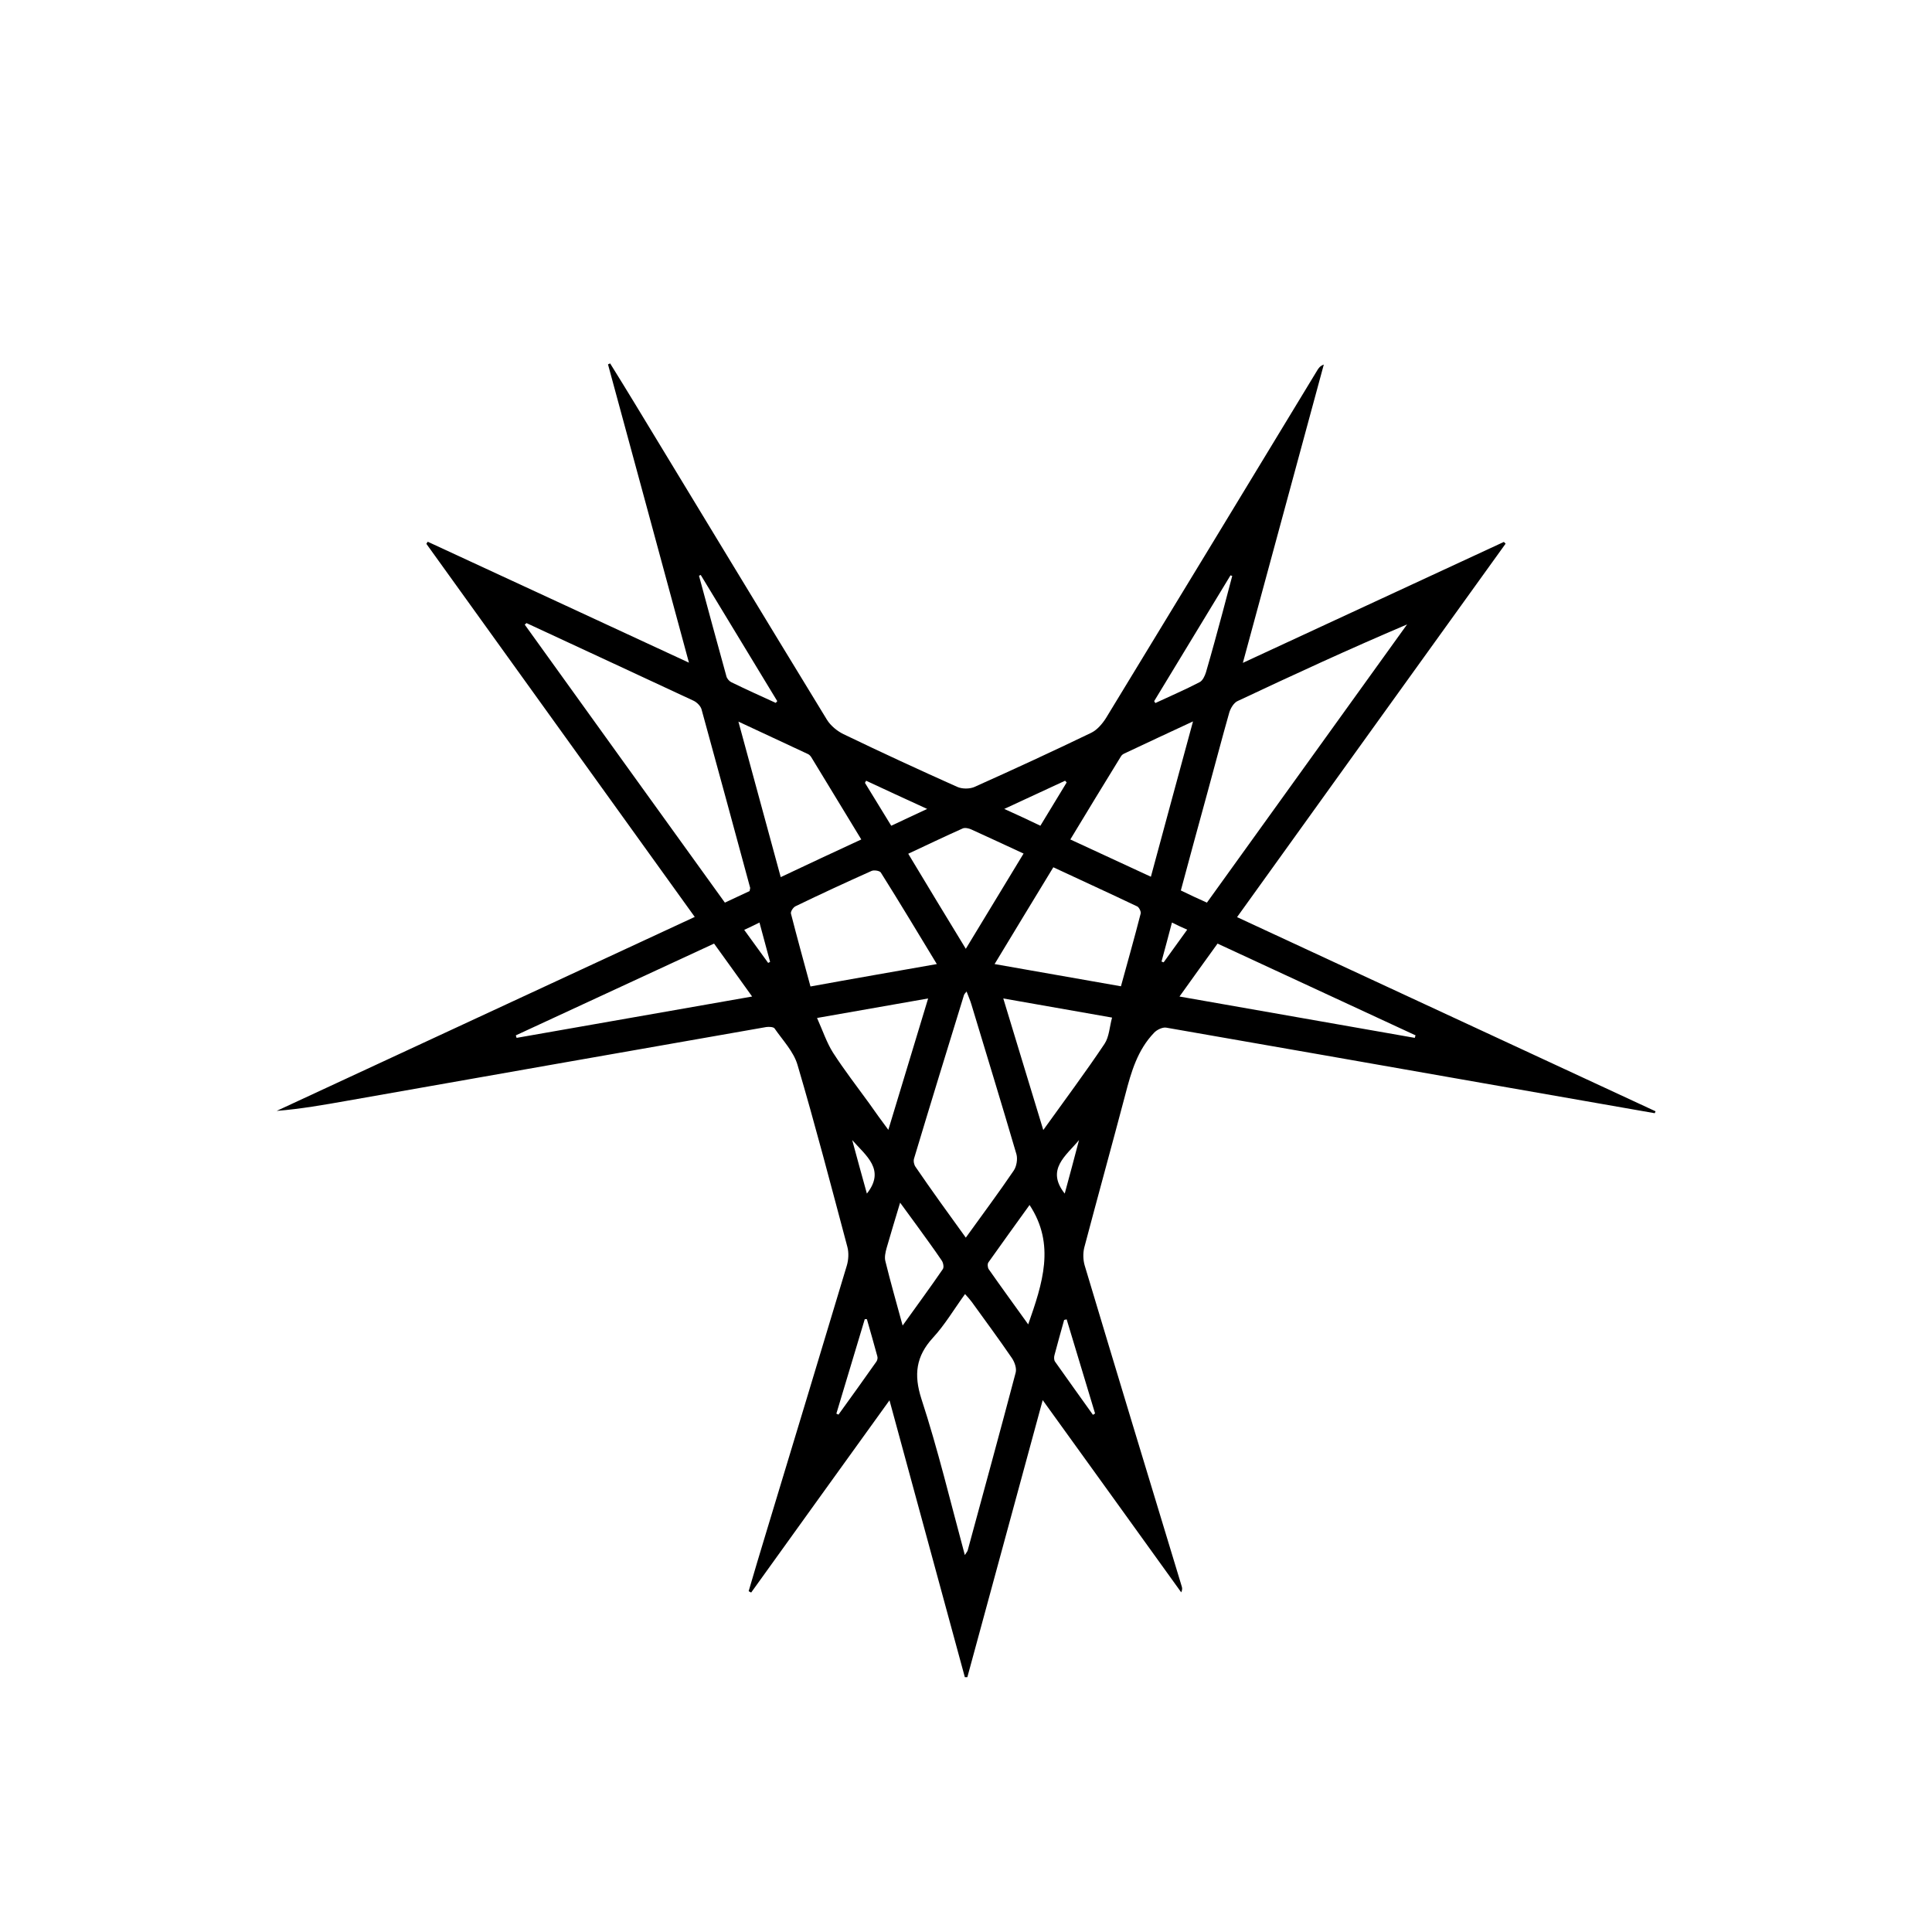 <svg xmlns="http://www.w3.org/2000/svg" viewBox="0 0 1000 1000">
    <path class="welcome__star" d="M387.5 823.6c3-10.2 6-20.4 9.1-30.5 13.9-46 27.9-92 41.7-138 .9-3 1.1-6.7.3-9.7-8.4-31.5-16.6-63-25.8-94.2-2-6.9-7.7-12.8-11.9-18.9-.6-.8-2.9-.9-4.3-.7-72.4 12.7-144.8 25.4-217.2 38.2-11.9 2.1-23.8 4.2-36.2 5.2 72-33.4 144-66.8 216.4-100.4-46.5-64.7-92.7-128.9-138.9-193.1.2-.4.4-.7.7-1.1C266 301 310.6 321.7 356.6 343c-14.2-52.3-28-103.4-41.9-154.4.4-.2.8-.4 1.1-.5 4.3 6.9 8.6 13.9 12.8 20.8 33.1 54.5 66.1 109.1 99.4 163.6 1.9 3.1 5.3 5.9 8.6 7.5 19.5 9.4 39.2 18.5 58.9 27.3 2.5 1.1 6.2 1.1 8.7.1 20.3-9.1 40.5-18.4 60.6-28.1 3.1-1.5 5.8-4.7 7.7-7.7 36.5-59.9 72.9-119.9 109.3-179.9.7-1.2 1.5-2.3 3.4-3-13.8 51-27.7 102.1-41.9 154.4 45.9-21.3 90.5-41.9 135.1-62.6l.9.9c-46.2 64.2-92.4 128.4-139 193.3 72.5 33.6 144.6 67.1 216.6 100.5-.1.3-.3.7-.4 1-29.5-5.2-59-10.3-88.5-15.5-54.8-9.6-109.6-19.3-164.4-28.8-1.9-.3-4.8 1.1-6.2 2.6-8.6 8.9-11.9 20.3-14.9 31.9-7 26.5-14.3 52.9-21.3 79.4-.7 2.9-.6 6.3.2 9.1 16.6 55.4 33.4 110.7 50.2 166 .3.9.5 1.8-.2 3.3-23.6-32.7-47.1-65.5-71.7-99.5-13.2 48.6-26.1 96-39 143.4h-1.3c-12.9-47.4-25.8-94.7-39-143.3-24.4 33.8-48 66.7-71.6 99.5-.6-.3-.9-.5-1.3-.7zm237.2-356.4c34.7-48.2 69.1-96.1 103.6-144-29.9 12.7-58.9 26.1-87.8 39.7-1.9.9-3.5 3.6-4.2 5.8-3.9 13.7-7.5 27.6-11.3 41.4-4.6 16.8-9.2 33.6-13.8 50.8 4.5 2.2 8.8 4.2 13.5 6.3zM272.5 322.5c-.3.3-.6.6-.9.8 34.5 48 69 95.9 103.6 143.9 4.9-2.3 9-4.2 12.8-6 .1-.9.3-1.3.3-1.6-8.4-30.9-16.7-61.7-25.2-92.5-.5-1.7-2.4-3.6-4.1-4.4-28.9-13.5-57.7-26.8-86.5-40.2zm226.9 482.4c1-1.6 1.4-2 1.5-2.5 8.3-30.6 16.7-61.2 24.8-91.9.6-2.2-.5-5.4-1.9-7.5-6.7-9.8-13.8-19.4-20.8-29.1-1-1.3-2.1-2.6-3.5-4.1-5.8 8-10.5 16-16.6 22.6-8.8 9.6-10 19.1-6 31.6 8.6 26.3 15 53.2 22.5 80.9zm.5-164.3c8.7-12.1 17-23.2 24.8-34.7 1.5-2.2 2.1-6 1.4-8.5-7.6-25.9-15.5-51.7-23.3-77.5-.6-2.1-1.6-4.2-2.5-6.7-.9 1.1-1.2 1.4-1.3 1.7-8.7 28.2-17.4 56.5-25.9 84.8-.4 1.3 0 3.2.8 4.3 8.2 12 16.8 23.9 26 36.6zM514.8 499c22.4 3.9 43.6 7.7 65.4 11.5 3.5-12.8 7-25.1 10.2-37.6.3-1-.8-3.2-1.7-3.7-14.3-6.8-28.7-13.4-43.5-20.3-10.2 16.8-20.1 33-30.4 50.1zm-29.9 0c-9.9-16.3-19.3-32-29-47.4-.6-.9-3.5-1.4-4.8-.8-13.2 5.9-26.4 12-39.4 18.3-1.2.6-2.6 2.8-2.3 3.8 3.2 12.5 6.6 24.8 10.1 37.7 21.9-4 43.3-7.7 65.4-11.6zm132.6-125.6c-12.7 5.9-24.1 11.2-35.5 16.6-.7.3-1.4.8-1.8 1.5-8.7 14.1-17.3 28.3-26.2 43 14.2 6.6 27.8 12.9 41.7 19.3 7.3-26.9 14.3-53 21.8-80.4zm-171.7 61.1c-8.9-14.6-17.4-28.6-25.9-42.6-.4-.6-1-1.3-1.7-1.6-11.5-5.4-23.1-10.8-36-16.8 7.5 27.6 14.6 53.8 21.9 80.5 14.3-6.8 27.7-13 41.7-19.5zm286.5 102.7c.1-.4.2-.9.4-1.3-34.1-15.8-68.2-31.6-102.5-47.5-6.7 9.3-13 18-19.7 27.4 41.4 7.3 81.6 14.3 121.8 21.4zm-362.7-48.8c-34.6 16-68.6 31.8-102.6 47.5.1.4.2.8.4 1.3 40.4-7.1 80.8-14.2 121.9-21.4-6.9-9.6-13.1-18.3-19.7-27.4zm90.2 96.4c7-23.1 13.6-45 20.6-68-19.4 3.4-37.6 6.6-57.5 10.1 3 6.7 5 12.8 8.3 18 5.8 9 12.4 17.5 18.7 26.2 3 4.3 6.1 8.6 9.9 13.7zm59.5-68c7 23.2 13.7 45 20.7 68.1 11.1-15.5 21.8-29.8 31.7-44.6 2.4-3.6 2.6-8.8 3.9-13.6-18.9-3.3-36.8-6.5-56.3-9.9zm-19.4-25.7c10.3-17 20-33 29.9-49.3-9.5-4.4-18.3-8.5-27.1-12.5-1.3-.6-3.3-1-4.4-.5-9.4 4.2-18.6 8.6-28.2 13.1 9.9 16.4 19.5 32.4 29.8 49.2zm-32.7 195c7.5-10.5 14.3-19.7 20.8-29.2.7-1 .2-3.4-.6-4.5-4.1-6.1-8.5-12-12.8-18-2.7-3.7-5.4-7.4-8.7-11.9-2.6 8.7-4.9 16.1-7 23.5-.6 2.2-1.2 4.8-.6 6.9 2.6 10.6 5.6 21.1 8.9 33.2zm65-.6c7.4-21.2 14.2-41.3.7-61.8-7 9.7-14.2 19.7-21.3 29.7-.6.8-.4 2.8.2 3.6 6.5 9.3 13.3 18.6 20.4 28.5zm65.2-322.6c.2.3.4.7.6 1 7.7-3.6 15.4-6.9 22.9-10.8 1.6-.8 2.7-3.2 3.3-5.1 3-10.3 5.8-20.6 8.6-31 1.7-6.3 3.3-12.6 5-18.9l-.9-.3c-13.2 21.7-26.3 43.4-39.5 65.1zm-234.7-65.3c-.3.1-.6.3-.9.4 4.7 17.4 9.4 34.8 14.2 52.1.3 1.2 1.5 2.5 2.5 3 7.6 3.7 15.3 7.2 23 10.7.3-.3.6-.6.8-.9-13.2-21.8-26.4-43.6-39.6-65.3zm70.2 434.1c.4.2.8.4 1.1.5 6.6-9.1 13.1-18.2 19.6-27.4.5-.7.8-1.9.5-2.8-1.7-6.4-3.6-12.8-5.4-19.2h-1.1c-4.9 16.4-9.8 32.6-14.7 48.9zm119.2-48.8c-.4.1-.8.2-1.3.3-1.7 6.1-3.4 12.1-5 18.2-.3 1-.3 2.6.3 3.4 6.5 9.2 13.1 18.4 19.6 27.5.4-.2.7-.4 1.1-.7-4.9-16.3-9.8-32.5-14.7-48.7zm-72.2-264.2c-11.5-5.3-21.6-9.9-31.6-14.6-.2.4-.4.7-.6 1.1 4.5 7.4 9 14.7 13.6 22.2 6.2-2.9 11.7-5.5 18.6-8.7zm58.6 8.7c4.7-7.7 9.1-15 13.6-22.4-.3-.3-.5-.6-.8-.9-10.1 4.7-20.1 9.3-31.5 14.6 7.1 3.2 12.7 5.8 18.7 8.7zm-97.4 162.7c2.5 9.2 5 18.5 7.6 27.7 9.8-12.4-.5-19.6-7.6-27.7zm110 27.7c2.6-9.5 5-18.6 7.4-27.7-6.7 8.1-17.3 15.2-7.4 27.7zm55.5-140.3c-1.9 7.1-3.6 13.7-5.4 20.2.4.1.7.3 1.1.4 4-5.5 7.9-11 12.2-16.9-2.8-1.2-5.1-2.3-7.9-3.7zm-221.4 3.8c4.4 6.1 8.4 11.6 12.4 17.1.3-.2.6-.3 1-.5-1.8-6.6-3.6-13.3-5.5-20.4-3 1.5-5.1 2.5-7.9 3.8z">
    </path>
</svg>